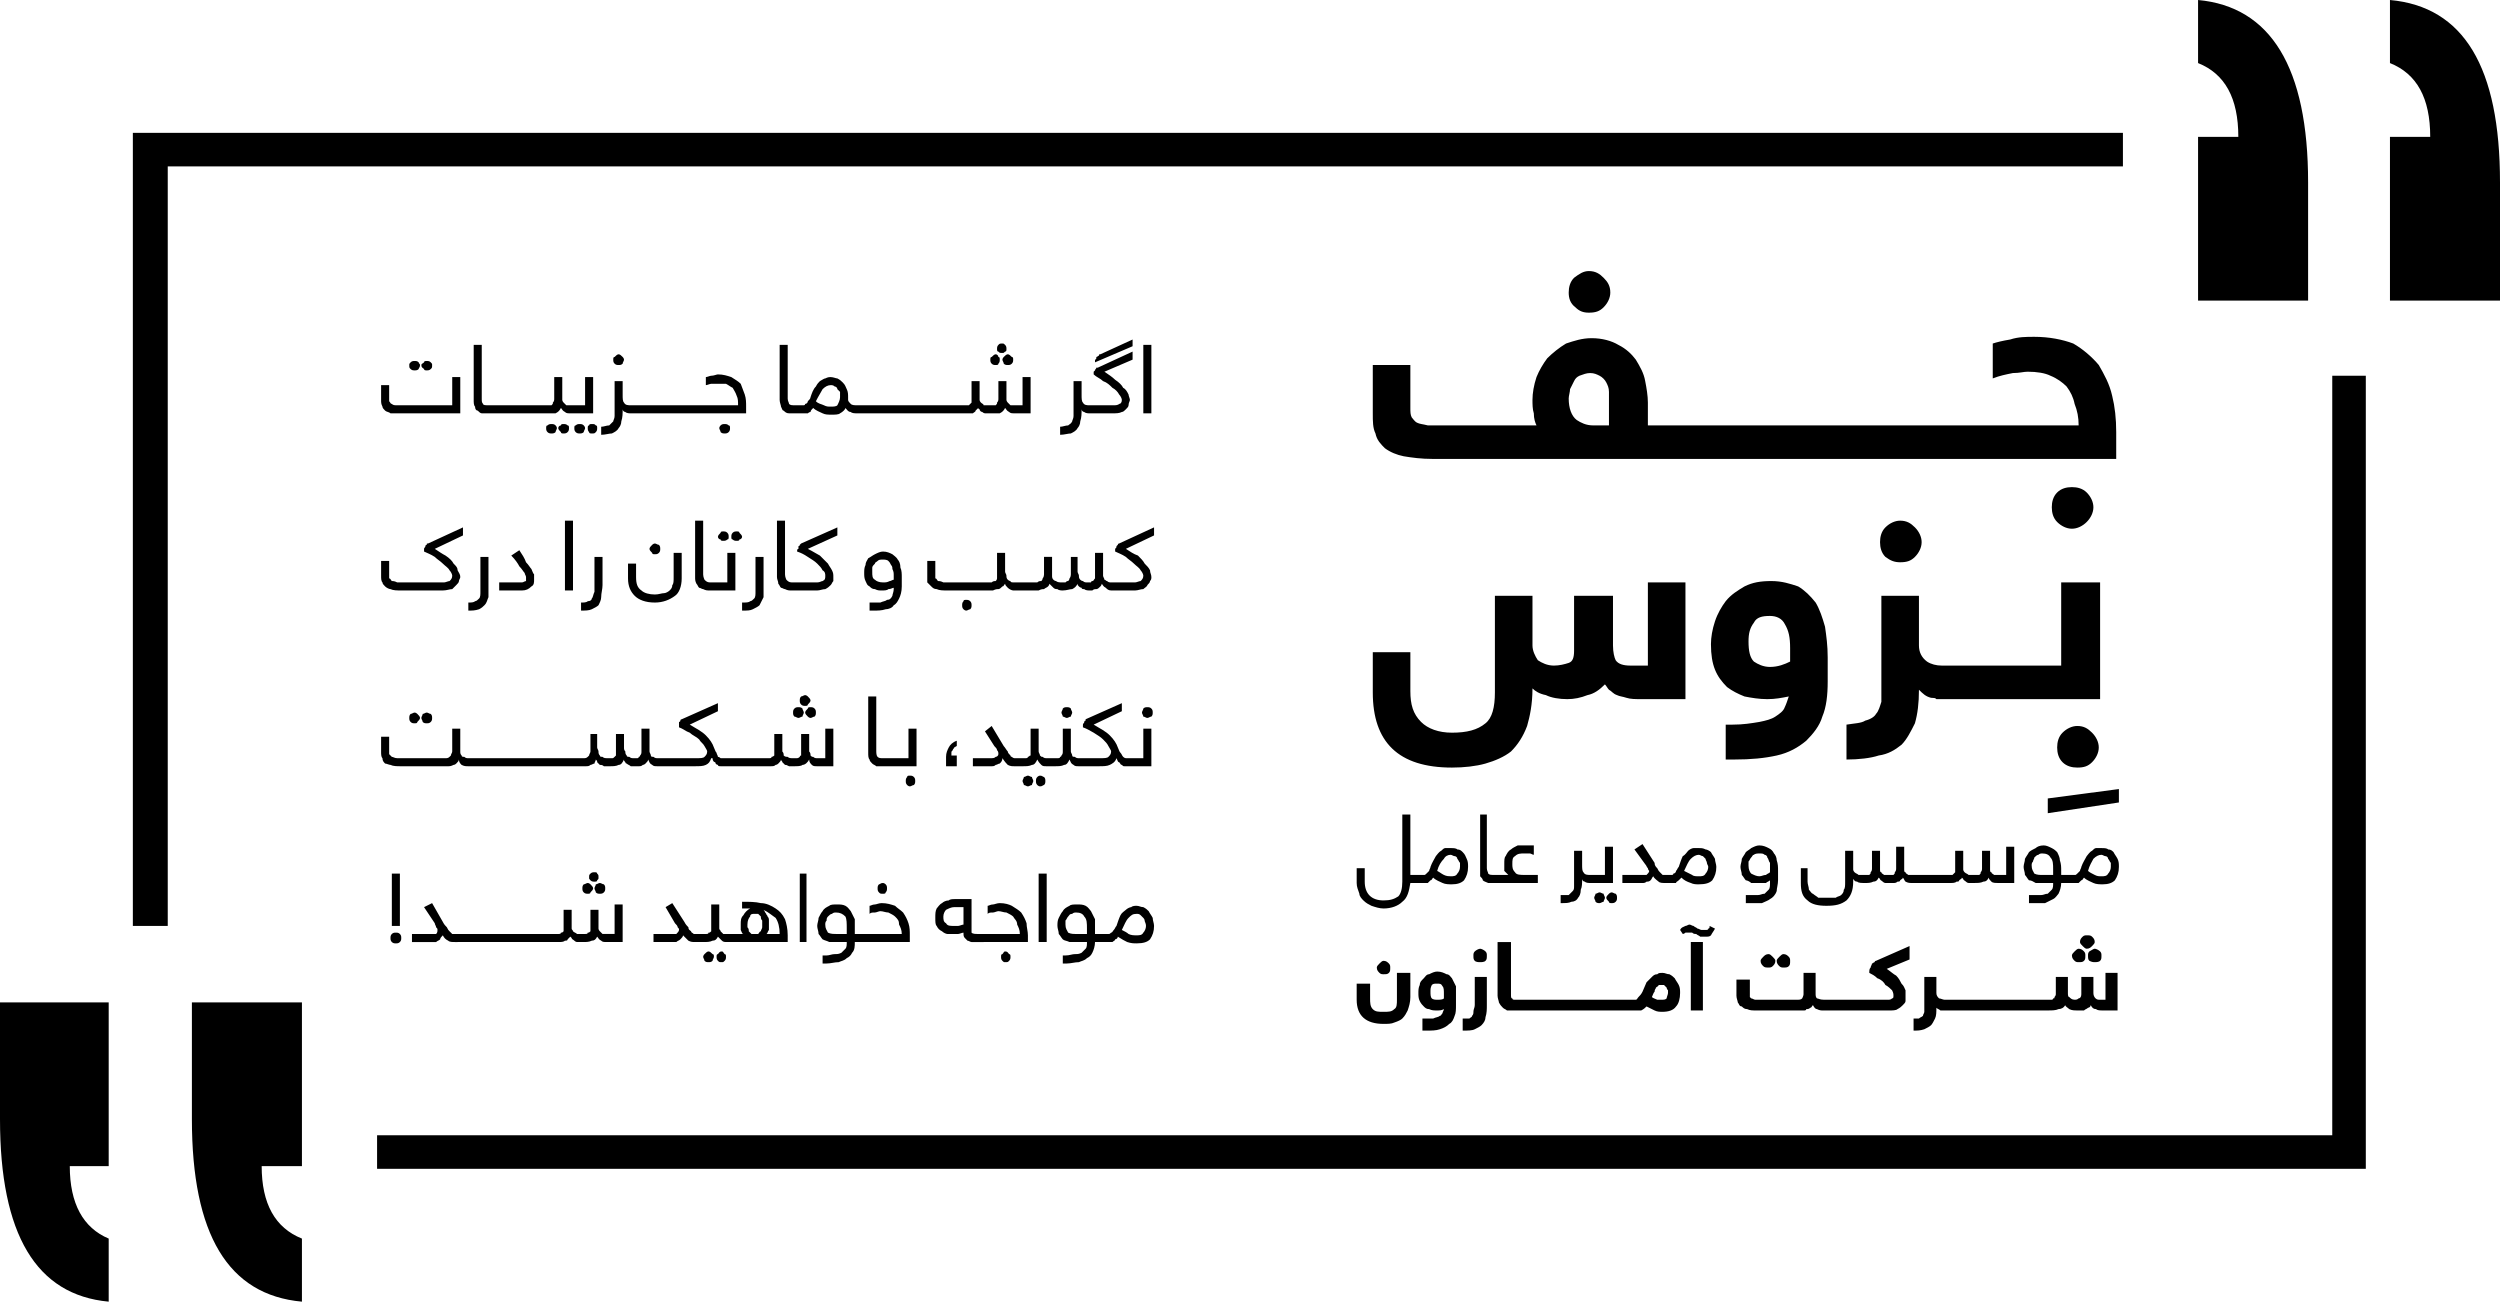 <?xml version="1.0" encoding="UTF-8"?>
<!DOCTYPE svg PUBLIC "-//W3C//DTD SVG 1.1//EN" "http://www.w3.org/Graphics/SVG/1.1/DTD/svg11.dtd">
<!-- Creator: CorelDRAW X7 -->
<svg xmlns="http://www.w3.org/2000/svg" xml:space="preserve" width="100%" height="100%" version="1.1" style="shape-rendering:geometricPrecision; text-rendering:geometricPrecision; image-rendering:optimizeQuality; fill-rule:evenodd; clip-rule:evenodd"
viewBox="0 0 1863 970"
 xmlns:xlink="http://www.w3.org/1999/xlink">
 <defs>
  <style type="text/css">
   <![CDATA[
    .fil0 {fill:black}
    .fil1 {fill:black;fill-rule:nonzero}
   ]]>
  </style>
 </defs>
 <g id="Layer_x0020_1">
  <g id="_1882189474512">
   <path class="fil0" d="M1738 846l-1457 0 0 25 1482 0 0 -591 -25 0 0 566zm-1613 -156l0 -566 1457 0 0 -25 -1483 0 0 591 26 0z"/>
   <path class="fil0" d="M143 747l0 87c0,86 27,131 82,136l0 -47c-20,-8 -30,-26 -30,-54l30 0 0 -122 -82 0z"/>
   <path class="fil0" d="M0 747l0 87c0,86 27,131 81,136l0 -47c-19,-8 -29,-26 -29,-54l29 0 0 -122 -81 0z"/>
   <path class="fil0" d="M1720 224l0 -88c0,-86 -28,-131 -82,-136l0 47c20,8 30,26 30,55l-30 0 0 122 82 0z"/>
   <path class="fil0" d="M1863 224l0 -88c0,-86 -27,-131 -82,-136l0 47c20,8 30,26 30,55l-30 0 0 122 82 0z"/>
   <path class="fil1" d="M343 308l-44 0c-3,0 -6,0 -8,0 -1,-1 -3,-1 -4,-2 -1,-1 -2,-2 -2,-3 -1,-2 -1,-3 -1,-5l0 -11 6 0 0 9c0,1 0,2 0,3 1,1 1,2 2,2 1,1 2,1 4,1 1,0 3,0 5,0l36 0 0 -21 6 0 0 27zm437 394l0 -51 -6 0 0 51 6 0zm-261 -6l4 0c1,0 2,0 3,0 1,0 2,0 2,-1 1,0 1,0 2,-1 0,-1 0,-2 0,-3l0 -17 6 0 0 14c0,2 0,3 0,4 0,1 1,1 1,2 1,1 1,1 2,2 1,0 2,0 3,0 2,0 3,1 3,3 0,1 0,2 0,3 -1,0 -2,0 -3,0 -2,0 -3,0 -4,-1 -1,-1 -2,-2 -3,-3 -1,2 -2,3 -4,3 -2,1 -4,1 -7,1l-5 0 -1 0 0 0 0 0c-2,0 -3,0 -5,-1 -1,-1 -2,-2 -4,-4 0,1 -1,2 -2,3 -1,1 -2,1 -3,2 -1,0 -2,0 -3,0 -1,0 -2,0 -3,0l-11 0 0 -6 13 0c2,0 3,0 4,0 1,-1 2,-2 2,-3 0,-1 0,-1 -1,-2 0,-1 -1,-2 -2,-3l-7 -12 5 -3 9 14c1,2 2,3 3,4 0,2 1,2 2,3 0,1 1,1 2,2 0,0 1,0 1,0l0 0 0 0 1 0zm5 17c0,-1 1,-2 1,-2 1,-1 2,-2 3,-2 1,0 2,1 3,2 1,0 1,1 1,2 0,1 -1,2 -1,3 -1,1 -2,1 -3,1 -1,0 -2,0 -3,-1 0,-1 -1,-2 -1,-3zm10 0c0,-1 0,-2 1,-2 1,-1 1,-2 3,-2 1,0 1,1 2,2 1,0 1,1 1,2 0,1 0,2 -1,3 -1,1 -1,1 -2,1 -2,0 -2,0 -3,-1 -1,-1 -1,-2 -1,-3zm8 -11c-2,0 -3,-1 -3,-3 0,-1 1,-2 1,-2 0,0 1,-1 2,-1l12 0c-1,0 -1,-1 -2,-3 0,-1 0,-2 0,-4 0,-3 0,-5 2,-7 1,-2 3,-4 5,-5 -1,0 -2,0 -3,0 -1,0 -2,0 -3,0l0 -5c5,0 10,0 14,1 4,0 8,2 11,4 3,2 5,4 7,8 1,3 2,7 2,12l0 5 -45 0zm21 -6c1,0 2,0 2,0 1,-1 1,-2 2,-2 0,-1 1,-2 1,-3 0,-1 0,-1 0,-2 0,-1 0,-2 0,-3 -1,-1 -1,-2 -1,-3 -1,-1 -1,-1 -2,-2 -1,0 -2,0 -3,0 -1,0 -3,0 -3,2 -1,1 -2,3 -2,6 0,1 0,2 0,2 1,1 1,2 1,3 1,1 1,1 2,2 0,0 1,0 2,0l1 0zm18 0c0,-5 -1,-9 -3,-12 -3,-2 -5,-4 -9,-6 1,1 1,2 2,3 0,1 1,1 1,2 1,1 1,2 1,3 0,1 0,2 0,2 0,2 0,4 0,5 -1,1 -1,3 -2,3l10 0zm20 -45l0 51 -5 0 0 -51 5 0zm36 51c0,3 0,6 -2,8 -1,2 -2,3 -4,4 -2,2 -4,2 -6,3 -3,0 -6,1 -9,1l-3 0 0 -6 3 0c2,0 4,-1 6,-1 2,0 3,0 5,-1 1,-1 2,-2 3,-3 1,-1 1,-3 1,-5l-8 0c-2,0 -4,0 -5,0 -2,-1 -3,-1 -5,-2 -1,-1 -2,-3 -3,-4 0,-2 -1,-4 -1,-6 0,-2 1,-4 1,-6 1,-2 2,-4 3,-5 1,-2 3,-3 5,-4 1,-1 3,-1 6,-1 2,0 4,0 6,1 2,1 3,3 4,4 1,2 2,4 3,6 0,2 0,5 0,8l0 3 6 0c2,0 2,1 2,3 0,1 0,2 0,3 -1,0 -1,0 -2,0l-6 0zm-22 -13c0,3 1,4 2,6 2,1 4,1 7,1l7 0 0 -4c0,-4 0,-7 -1,-9 -2,-2 -4,-3 -7,-3 -1,0 -2,0 -3,1 -1,0 -2,1 -3,2 -1,1 -1,2 -1,3 -1,1 -1,2 -1,3zm57 7c0,-3 -1,-5 -2,-7 0,-3 -1,-4 -3,-6 -1,-1 -3,-2 -5,-3 -2,0 -4,-1 -6,-1 -1,0 -3,1 -4,1 -2,0 -3,0 -4,1l0 -6c1,0 2,-1 4,-1 1,0 3,-1 5,-1 4,0 7,1 10,2 2,2 4,3 6,5 2,3 3,5 4,8 1,3 1,6 1,9l0 5 -35 0c-2,0 -3,-1 -3,-3 0,-1 0,-2 0,-2 1,0 2,-1 3,-1l29 0zm-18 -34c0,-1 0,-2 1,-3 1,0 1,-1 3,-1 1,0 2,1 2,1 1,1 1,2 1,3 0,1 0,2 -1,3 0,1 -1,1 -2,1 -2,0 -2,0 -3,-1 -1,-1 -1,-2 -1,-3zm49 21c0,2 0,4 2,5 1,2 3,2 6,2 1,0 2,0 3,0 1,0 3,-1 4,-1l0 -13 -7 0c-2,0 -4,1 -6,2 -1,1 -2,3 -2,5zm7 13c-1,0 -2,0 -4,0 -1,0 -3,-1 -4,-2 -2,-1 -3,-2 -4,-4 -1,-1 -1,-3 -1,-6 0,-3 0,-5 1,-7 1,-1 2,-3 4,-4 1,-1 3,-2 5,-2 1,-1 3,-1 5,-1l12 0 0 21c0,2 0,3 0,4 1,1 3,1 5,1l1 0c2,0 3,1 3,3 0,1 0,2 0,3 -1,0 -2,0 -3,0l-2 0c-1,0 -3,0 -4,0 -1,0 -2,-1 -3,-1 -1,-1 -1,-1 -2,-2 -1,-1 -1,-2 -1,-4 -1,0 -3,1 -4,1 -1,0 -2,0 -4,0zm50 0c0,-3 -1,-5 -2,-7 0,-3 -2,-4 -3,-6 -1,-1 -3,-2 -5,-3 -2,0 -4,-1 -6,-1 -1,0 -3,1 -4,1 -2,0 -3,0 -4,1l0 -6c1,0 2,-1 4,-1 1,0 3,-1 5,-1 4,0 7,1 9,2 3,2 5,3 7,5 2,3 3,5 4,8 0,3 1,6 1,9l0 5 -36 0c-1,0 -2,-1 -2,-3 0,-1 0,-2 0,-2 1,0 1,-1 2,-1l30 0zm-14 17c0,-1 0,-2 1,-2 1,-1 1,-2 2,-2 2,0 2,1 3,2 1,0 1,1 1,2 0,1 0,2 -1,3 -1,1 -1,1 -3,1 -1,0 -1,0 -2,-1 -1,-1 -1,-2 -1,-3zm70 -11c0,3 -1,6 -2,8 -1,2 -2,3 -4,4 -2,2 -4,2 -6,3 -3,0 -6,1 -9,1l-3 0 0 -6 2 0c3,0 5,-1 7,-1 2,0 3,0 5,-1 1,-1 2,-2 3,-3 1,-1 1,-3 1,-5l-8 0c-2,0 -4,0 -5,0 -2,-1 -4,-1 -5,-2 -1,-1 -2,-3 -3,-4 0,-2 -1,-4 -1,-6 0,-2 0,-4 1,-6 1,-2 2,-4 3,-5 1,-2 3,-3 5,-4 1,-1 3,-1 6,-1 2,0 4,0 6,1 2,1 3,3 4,4 1,2 2,4 3,6 0,2 0,5 0,8l0 3 5 0c2,0 3,1 3,3 0,1 0,2 0,3 -1,0 -2,0 -3,0l-5 0zm-22 -13c0,3 1,4 2,6 2,1 4,1 6,1l8 0 0 -4c0,-4 0,-7 -2,-9 -1,-2 -3,-3 -6,-3 -1,0 -2,0 -3,1 -2,0 -2,1 -3,2 -1,1 -1,2 -2,3 0,1 0,2 0,3zm27 13c-2,0 -3,-1 -3,-3 0,-1 1,-2 1,-2 1,0 1,-1 2,-1l3 0c1,0 2,0 2,0 1,0 1,0 2,-1 1,0 1,-1 2,-2 1,-1 1,-2 2,-3 1,-3 2,-6 3,-8 1,-2 3,-3 4,-4 1,-1 3,-2 4,-2 1,-1 3,-1 4,-1 2,0 3,1 5,1 2,1 3,2 4,3 1,2 2,3 3,5 0,2 1,4 1,6 0,4 -1,7 -3,10 -2,2 -5,3 -10,3 -2,0 -4,0 -7,-1 -2,-1 -4,-2 -7,-4 0,1 -1,2 -2,2 0,1 -1,1 -2,2 0,0 -1,0 -2,0 -1,0 -2,0 -2,0l-4 0zm33 -12c0,-2 -1,-3 -1,-4 0,-1 -1,-2 -1,-2 -1,-1 -2,-2 -2,-2 -1,-1 -2,-1 -3,-1 -3,0 -4,1 -6,3 -2,2 -3,5 -5,9 2,1 4,2 5,3 2,1 4,1 6,1 2,0 4,0 5,-2 1,-1 2,-3 2,-5zm-98 -256l10 0 1 0 0 0 2 0c2,0 3,0 4,0 1,-1 2,-1 3,-1 0,0 1,-1 1,-2 0,0 1,-1 1,-3l0 -13 6 0 0 11c0,1 0,2 0,3 0,1 0,2 1,3 0,0 1,1 2,1 1,1 3,1 4,1 1,0 2,0 3,0 1,-1 1,-1 2,-1 0,0 1,-1 1,-2 0,0 1,-1 1,-3l0 -13 5 0 0 11c0,1 1,2 1,3 0,1 0,2 1,3 0,0 1,1 2,1 1,1 2,1 3,1 1,0 2,0 3,0 0,-1 1,-1 1,-1 1,0 1,-1 2,-2 0,0 0,-1 0,-3l0 -16 6 0 0 14c0,1 0,2 0,3 0,1 1,2 1,3 1,0 1,1 2,1 1,1 2,1 3,1 2,0 3,1 3,3 0,1 0,2 -1,2 0,1 -1,1 -2,1 -2,0 -3,-1 -4,-2 -2,-1 -2,-2 -3,-3 0,1 -1,2 -1,2 -1,1 -2,2 -3,2 -1,0 -2,0 -3,1 0,0 -1,0 -2,0 -1,0 -3,0 -4,-1 -1,0 -2,0 -2,-1 -1,0 -2,-1 -2,-1 -1,-1 -1,-1 -1,-2 -1,2 -2,3 -4,4 -2,0 -4,1 -7,1 -1,0 -3,0 -4,-1 -1,0 -2,0 -3,-1 0,0 -1,-1 -1,-1 -1,-1 -1,-1 -2,-2 0,1 -1,2 -1,2 -1,1 -2,1 -3,2 -1,0 -2,0 -4,1 -1,0 -3,0 -5,0l-2 0 0 0 -1 0 -10 0 0 0 0 0 0 0 0 0 -1 0 0 0c-1,0 -3,-1 -4,-2 -1,-1 -2,-2 -2,-3 -1,1 -1,2 -2,2 -1,1 -2,2 -3,2 -1,0 -2,0 -4,1 -1,0 -3,0 -5,0l-30 0c-2,0 -5,0 -7,-1 -2,0 -3,-1 -4,-2 -1,-1 -2,-2 -3,-3 0,-1 0,-3 0,-5l0 -11 6 0 0 9c0,1 0,3 0,4 1,0 1,1 2,2 1,0 2,0 4,1 1,0 3,0 5,0l27 0c1,0 3,0 4,0 1,-1 2,-1 3,-1 0,0 1,-1 1,-2 0,0 0,-1 0,-3l0 -16 6 0 0 14c0,1 1,2 1,3 0,1 0,2 1,3 0,0 1,1 2,1 0,1 1,1 3,1l0 0 0 0 0 0 0 0 0 0zm72 6c-2,0 -3,-1 -3,-3 0,-1 1,-2 1,-3 1,0 1,0 2,0l18 0c1,0 3,-1 4,-1 1,-1 2,-2 2,-4 0,-1 -1,-3 -2,-4 -1,-2 -3,-3 -5,-5 -2,-2 -4,-3 -6,-5 -3,-2 -6,-3 -8,-4 0,-1 0,-2 0,-2 1,-1 1,-1 1,-2 0,0 1,-1 1,-1 0,-1 1,-1 1,-1l26 -12 0 6 -21 10c3,2 6,4 9,5 2,2 4,4 5,6 2,2 3,3 4,5 0,2 1,3 1,5 0,1 0,2 -1,3 0,1 -1,2 -2,3 0,1 -2,2 -3,3 -2,0 -4,1 -6,1l-18 0zm-479 131c-2,0 -3,0 -5,-1 -1,-1 -2,-2 -2,-4 0,1 -1,2 -2,3 0,0 -1,1 -2,1 -2,1 -3,1 -4,1 -2,0 -4,0 -6,0l-29 0c-3,0 -6,0 -8,-1 -1,0 -3,-1 -4,-1 -1,-1 -2,-2 -2,-4 -1,-1 -1,-3 -1,-5l0 -11 6 0 0 9c0,2 0,3 0,4 1,1 1,1 2,2 1,0 2,1 4,1 1,0 3,0 5,0l27 0c2,0 3,0 4,0 1,0 2,0 3,-1 0,0 1,-1 1,-1 0,-1 1,-2 1,-3l0 -17 6 0 0 14c0,1 0,2 0,3 0,1 0,2 1,3 0,1 1,1 2,1 1,1 2,1 3,1 2,0 3,1 3,3 0,1 0,2 -1,2 0,1 -1,1 -2,1zm-44 -36c0,-1 0,-2 1,-3 1,0 2,-1 3,-1 1,0 2,1 2,1 1,1 2,2 2,3 0,1 -1,2 -2,3 0,1 -1,1 -2,1 -1,0 -2,0 -3,-1 -1,-1 -1,-2 -1,-3zm9 0c0,-1 1,-2 1,-3 1,0 2,-1 3,-1 1,0 2,1 3,1 1,1 1,2 1,3 0,1 0,2 -1,3 -1,1 -2,1 -3,1 -1,0 -2,0 -3,-1 0,-1 -1,-2 -1,-3zm35 36c-2,0 -3,-1 -3,-3 0,-1 0,-2 1,-2 0,-1 1,-1 2,-1l10 0 1 0 0 0 10 0 0 0 1 0 10 0 0 0 0 0 11 0 0 0 0 0 11 0 0 0 0 0c22,0 6,0 28,0 2,0 3,0 4,0 1,0 2,0 3,-1 0,0 1,-1 1,-1 0,-1 1,-2 1,-3l0 -13 5 0 0 10c0,1 1,2 1,3 0,1 0,2 1,3 0,1 1,1 2,1 1,1 2,1 4,1 1,0 2,0 3,0 1,0 1,0 2,-1 0,0 1,-1 1,-1 0,-1 0,-2 0,-3l0 -13 6 0 0 10c0,1 0,2 1,3 0,1 0,2 1,3 0,1 1,1 2,1 1,1 2,1 3,1 1,0 2,0 3,0 0,0 1,0 1,-1 1,0 1,-1 1,-1 1,-1 1,-2 1,-3l0 -17 6 0 0 14c0,1 0,2 0,3 0,1 1,2 1,3 0,1 1,1 2,1 1,1 2,1 3,1 2,0 3,1 3,3 0,1 0,2 -1,2 0,1 -1,1 -2,1 -2,0 -3,0 -4,-1 -2,-1 -2,-2 -3,-4 0,1 -1,2 -2,3 0,0 -1,1 -2,1 -1,1 -2,1 -3,1 0,0 -1,0 -2,0 -1,0 -3,0 -4,0 -1,-1 -2,-1 -3,-2 0,0 -1,0 -1,-1 -1,-1 -1,-1 -1,-2 -1,2 -2,4 -4,4 -2,1 -4,1 -7,1 -1,0 -3,0 -4,0 -1,-1 -2,-1 -3,-1 -1,-1 -1,-1 -2,-2 0,-1 0,-1 -1,-2 0,1 -1,2 -1,3 -1,0 -2,1 -3,1 -1,1 -2,1 -4,1 -1,0 -3,0 -5,0 -22,0 -6,0 -28,0l0 0 0 0 -11 0 0 0 0 0 -11 0 0 0 0 0 -10 0 -1 0 0 0 -10 0 0 0 -1 0 -10 0zm141 0c-2,0 -3,-1 -3,-3 0,-1 0,-2 1,-2 0,-1 1,-1 2,-1l29 0c3,0 5,0 6,-1 1,-1 2,-2 2,-4 0,-1 -1,-2 -2,-4 -1,-2 -3,-3 -4,-5 -2,-2 -5,-3 -7,-5 -3,-1 -5,-3 -8,-4 0,-1 0,-1 0,-2 0,-1 0,-1 0,-2 1,0 1,-1 1,-1 0,-1 1,-1 1,-1l27 -12 0 6 -21 10c5,3 9,5 12,8 3,3 5,6 6,9 1,2 1,3 2,4 0,1 1,2 1,3 1,0 2,1 2,1 1,0 2,0 3,0 2,0 3,1 3,3 0,1 -1,2 -1,2 0,1 -1,1 -2,1 -1,0 -2,0 -3,0 -1,0 -2,0 -2,-1 -1,0 -2,-1 -2,-2 -1,0 -2,-1 -2,-3l-1 0c-1,3 -2,4 -4,5 -2,1 -5,1 -8,1l-28 0zm52 -6c2,0 30,0 31,0 1,0 2,0 2,-1 1,0 2,-1 2,-1 0,-1 0,-2 0,-3l0 -13 6 0 0 10c0,1 0,2 0,3 1,1 1,2 1,3 1,1 2,1 3,1 1,1 2,1 4,1 1,0 2,0 3,0 0,0 1,0 2,-1 0,0 0,-1 1,-1 0,-1 0,-2 0,-3l0 -13 6 0 0 10c0,1 0,2 0,3 1,1 1,2 1,3 1,1 1,1 2,1 1,1 2,1 3,1l6 0 0 -22 6 0 0 28 -12 0c-2,0 -3,0 -4,-1 -1,-1 -2,-2 -2,-4 -1,2 -3,4 -5,4 -1,1 -4,1 -6,1 -2,0 -3,0 -4,0 -2,-1 -2,-1 -3,-1 -1,-1 -1,-1 -2,-2 0,-1 -1,-1 -1,-2 0,1 -1,2 -2,3 0,0 -1,1 -2,1 -1,1 -2,1 -4,1 -1,0 -30,0 -32,0l-2 0c-2,0 -3,-1 -3,-3 0,-1 0,-2 1,-2 0,-1 1,-1 2,-1l2 0zm49 -34c0,-1 0,-2 1,-3 1,-1 2,-1 3,-1 1,0 2,0 3,1 0,1 1,2 1,3 0,1 -1,2 -1,3 -1,0 -2,1 -3,1 -1,0 -2,-1 -3,-1 -1,-1 -1,-2 -1,-3zm9 0c0,-1 1,-2 2,-3 0,-1 1,-1 2,-1 1,0 2,0 3,1 1,1 1,2 1,3 0,1 0,2 -1,3 -1,0 -2,1 -3,1 -1,0 -2,-1 -2,-1 -1,-1 -2,-2 -2,-3zm-4 -9c0,-1 0,-2 1,-3 1,0 2,-1 3,-1 1,0 2,1 2,1 1,1 2,2 2,3 0,1 -1,2 -2,3 0,1 -1,1 -2,1 -1,0 -2,0 -3,-1 -1,-1 -1,-2 -1,-3zm66 46c0,1 0,2 0,2 -1,1 -2,1 -3,1l-2 0c-1,0 -3,0 -4,0 -1,-1 -2,-1 -3,-2 -1,-1 -2,-2 -2,-3 -1,-1 -1,-3 -1,-5l0 -42 6 0 0 40c0,2 0,4 1,5 1,1 2,1 4,1l1 0c2,0 3,1 3,3zm-3 3c-2,0 -3,-1 -3,-3 0,-1 1,-2 1,-2 1,-1 1,-1 2,-1l18 0 0 -22 6 0 0 28 -24 0zm16 11c0,-1 0,-2 1,-3 0,-1 1,-1 2,-1 1,0 2,0 3,1 1,1 1,2 1,3 0,1 0,2 -1,3 -1,0 -2,1 -3,1 -1,0 -2,-1 -2,-1 -1,-1 -1,-2 -1,-3zm38 -11l-8 0 0 -7c0,-3 1,-5 2,-7 1,-2 3,-4 6,-5l0 4c-1,0 -1,1 -2,1 0,1 -1,1 -1,2 -1,1 -1,1 -1,2 0,1 0,1 0,2l4 0 0 8zm43 0c-2,0 -3,0 -5,-1 -1,-1 -2,-2 -4,-5 0,2 -1,3 -2,4 -1,0 -2,1 -3,1 -1,1 -2,1 -3,1 -1,0 -2,0 -3,0l-11 0 0 -6 13 0c2,0 3,0 4,-1 1,0 2,-1 2,-2 0,-1 0,-2 -1,-3 0,-1 -1,-2 -2,-3l-7 -11 5 -4 9 15c1,1 2,3 3,4 0,1 1,2 2,3 0,1 1,1 1,1 1,1 2,1 2,1 2,0 3,1 3,3 0,1 0,2 0,2 -1,1 -2,1 -3,1zm0 0c-2,0 -3,-1 -3,-3 0,-1 1,-2 1,-2 1,-1 1,-1 2,-1l5 0c1,0 2,0 3,0 1,0 2,0 2,-1 1,0 1,-1 2,-1 0,-1 0,-2 0,-3l0 -17 6 0 0 14c0,1 0,2 0,3 0,1 1,2 1,3 1,1 1,1 2,1 1,1 2,1 3,1 2,0 3,1 3,3 0,1 0,2 -1,2 0,1 -1,1 -2,1 -2,0 -3,0 -4,-1 -1,-1 -2,-2 -3,-4 -1,2 -2,4 -4,4 -2,1 -4,1 -7,1l-6 0zm6 11c0,-1 1,-2 1,-3 1,0 2,-1 3,-1 1,0 2,1 3,1 0,1 1,2 1,3 0,1 -1,2 -1,3 -1,0 -2,1 -3,1 -1,0 -2,-1 -3,-1 0,-1 -1,-2 -1,-3zm10 0c0,-1 0,-2 1,-3 0,0 1,-1 2,-1 2,0 2,1 3,1 1,1 1,2 1,3 0,1 0,2 -1,3 -1,0 -1,1 -3,1 -1,0 -2,-1 -2,-1 -1,-1 -1,-2 -1,-3zm8 -11c-2,0 -3,-1 -3,-3 0,-1 1,-2 1,-2 0,-1 1,-1 2,-1l5 0c1,0 2,0 3,0 1,0 2,0 2,-1 1,0 1,-1 1,-1 1,-1 1,-2 1,-3l0 -17 6 0 0 14c0,1 0,2 0,3 0,1 1,2 1,3 0,1 1,1 2,1 1,1 2,1 3,1 2,0 3,1 3,3 0,1 0,2 -1,2 0,1 -1,1 -2,1 -2,0 -3,0 -4,-1 -2,-1 -2,-2 -3,-4 -1,2 -2,4 -4,4 -2,1 -4,1 -7,1l-6 0zm11 -40c0,-1 1,-2 1,-3 1,-1 2,-1 3,-1 1,0 2,0 3,1 0,1 1,2 1,3 0,1 -1,2 -1,3 -1,0 -2,1 -3,1 -1,0 -2,-1 -3,-1 0,-1 -1,-2 -1,-3zm13 40c-2,0 -3,-1 -3,-3 0,-1 0,-2 1,-2 0,-1 1,-1 2,-1l16 0c3,0 5,0 6,-1 1,-1 2,-2 2,-4 0,-1 -1,-2 -2,-4 -1,-2 -2,-3 -4,-5 -2,-2 -4,-3 -7,-5 -2,-1 -5,-3 -8,-4 0,-1 0,-1 0,-2 0,-1 1,-1 1,-2 0,0 0,-1 1,-1 0,-1 0,-1 0,-1l27 -12 0 6 -21 10c5,3 9,5 12,8 3,3 5,6 6,9 1,2 1,3 2,4 1,1 1,2 2,3 0,0 1,1 2,1 0,0 1,0 2,0 2,0 3,1 3,3 0,1 0,2 -1,2 0,1 -1,1 -2,1 -1,0 -2,0 -3,0 -1,0 -1,0 -2,-1 -1,0 -1,-1 -2,-2 -1,0 -1,-1 -2,-3l0 0c-1,3 -3,4 -5,5 -2,1 -5,1 -8,1l-15 0zm47 -40c0,-1 1,-2 1,-3 1,-1 2,-1 3,-1 1,0 2,0 3,1 1,1 1,2 1,3 0,1 0,2 -1,3 -1,0 -2,1 -3,1 -1,0 -2,-1 -3,-1 0,-1 -1,-2 -1,-3zm-10 40c-2,0 -3,-1 -3,-3 0,-1 0,-2 1,-2 0,-1 1,-1 2,-1l11 0 0 -22 6 0 0 28 -17 0zm-543 119l-6 0 0 -39 6 0 0 39zm-7 9c0,-1 0,-2 1,-3 1,-1 2,-1 3,-1 1,0 2,0 3,1 1,1 1,2 1,3 0,1 0,2 -1,3 -1,1 -2,1 -3,1 -1,0 -2,0 -3,-1 -1,-1 -1,-2 -1,-3zm48 3c-2,0 -4,0 -5,-1 -2,-1 -3,-2 -4,-4 -1,1 -2,2 -2,3 -1,1 -2,1 -3,2 -1,0 -2,0 -4,0 -1,0 -2,0 -3,0l-11 0 0 -6 13 0c2,0 3,0 5,0 1,-1 1,-2 1,-3 0,-1 0,-1 -1,-2 0,-1 -1,-2 -1,-3l-8 -12 6 -3 8 14c1,2 2,3 3,4 1,2 1,2 2,3 1,1 1,1 2,2 0,0 1,0 2,0 2,0 3,1 3,3 0,1 -1,2 -1,3 -1,0 -1,0 -2,0zm0 0c-2,0 -3,-1 -3,-3 0,-1 0,-2 0,-2 1,0 2,-1 3,-1l10 0 0 0 1 0 10 0 0 0 0 0 11 0 0 0 0 0 11 0c14,0 12,0 27,0l0 0 0 0 2 0c2,0 3,0 5,0 1,0 2,0 2,-1 1,0 1,0 2,-1 0,-1 0,-2 0,-3l0 -13 6 0 0 10c0,2 0,3 0,4 0,1 1,1 1,2 1,1 2,1 3,2 1,0 2,0 4,0 1,0 2,0 2,0 1,0 2,0 2,-1 1,0 1,0 2,-1 0,-1 0,-2 0,-3l0 -13 6 0 0 10c0,2 0,3 0,4 0,1 1,2 1,2 1,1 1,1 2,2 1,0 2,0 3,0l6 0 0 -22 6 0 0 28 -12 0c-2,0 -3,0 -4,-1 -2,-1 -2,-2 -3,-3 -1,2 -2,3 -4,3 -2,1 -4,1 -6,1 -2,0 -4,0 -5,0 -1,0 -2,-1 -2,-1 -1,-1 -2,-1 -2,-2 0,0 -1,-1 -1,-1 -1,1 -1,1 -2,2 0,1 -1,1 -2,1 -1,1 -3,1 -4,1 -2,0 -4,0 -6,0l-2 0 0 0 0 0c-15,0 -13,0 -27,0l-11 0 0 0 0 0 -11 0 0 0 0 0 -10 0 -1 0 0 0 -10 0zm95 -40c0,-1 0,-2 1,-3 1,0 2,-1 3,-1 1,0 2,1 2,1 1,1 2,2 2,3 0,1 -1,2 -2,3 0,1 -1,1 -2,1 -1,0 -2,0 -3,-1 -1,-1 -1,-2 -1,-3zm9 0c0,-1 1,-2 1,-3 1,0 2,-1 3,-1 1,0 2,1 3,1 1,1 1,2 1,3 0,1 0,2 -1,3 -1,1 -2,1 -3,1 -1,0 -2,0 -3,-1 0,-1 -1,-2 -1,-3zm-4 -8c0,-2 0,-2 1,-3 1,-1 2,-1 3,-1 1,0 2,0 2,1 1,1 1,1 1,3 0,1 0,1 -1,2 0,1 -1,1 -2,1 -1,0 -2,0 -3,-1 -1,-1 -1,-1 -1,-2zm-134 -382c0,-1 0,-1 1,-2 1,-1 2,-1 3,-1 1,0 2,0 3,1 0,1 1,1 1,2 0,2 -1,2 -1,3 -1,1 -2,1 -3,1 -1,0 -2,0 -3,-1 -1,-1 -1,-1 -1,-3zm9 0c0,-1 1,-1 2,-2 0,-1 1,-1 2,-1 1,0 2,0 3,1 1,1 1,1 1,2 0,2 0,2 -1,3 -1,1 -2,1 -3,1 -1,0 -2,0 -2,-1 -1,-1 -2,-1 -2,-3zm54 33c0,2 0,2 -1,3 0,0 -1,0 -2,0l-2 0c-1,0 -3,0 -4,0 -1,0 -2,-1 -3,-2 -1,0 -2,-1 -2,-3 -1,-1 -1,-3 -1,-5l0 -41 6 0 0 40c0,2 0,3 1,4 0,1 2,1 4,1l1 0c2,0 3,1 3,3zm-3 3c-2,0 -3,-1 -3,-2 0,-2 0,-2 1,-3 0,0 1,-1 2,-1l41 0c1,0 2,0 3,0 1,0 2,0 2,0 1,-1 1,-1 1,-2 1,-1 1,-2 1,-3l0 -16 6 0 0 13c0,2 0,3 0,4 0,1 1,2 1,2 1,1 1,1 2,2 1,0 2,0 3,0 2,0 3,1 3,3 0,2 0,2 -1,3 0,0 -1,0 -2,0 -2,0 -3,0 -4,-1 -2,-1 -2,-2 -3,-3 -1,2 -2,3 -4,4 -2,0 -4,0 -7,0l-42 0zm42 11c0,-1 0,-2 1,-2 1,-1 2,-1 3,-1 1,0 2,0 3,1 0,0 1,1 1,2 0,1 -1,2 -1,3 -1,1 -2,1 -3,1 -1,0 -2,0 -3,-1 -1,-1 -1,-2 -1,-3zm9 0c0,-1 1,-2 2,-2 0,-1 1,-1 2,-1 1,0 2,0 3,1 1,0 1,1 1,2 0,1 0,2 -1,3 -1,1 -2,1 -3,1 -1,0 -2,0 -2,-1 -1,-1 -2,-2 -2,-3zm9 -11c-2,0 -3,-1 -3,-2 0,-2 0,-2 1,-3 0,0 1,-1 2,-1l11 0 0 -21 6 0 0 27 -17 0zm3 11c0,-1 0,-2 1,-2 1,-1 2,-1 3,-1 1,0 2,0 3,1 0,0 1,1 1,2 0,1 -1,2 -1,3 -1,1 -2,1 -3,1 -1,0 -2,0 -3,-1 -1,-1 -1,-2 -1,-3zm10 0c0,-1 0,-2 1,-2 0,-1 1,-1 2,-1 2,0 2,0 3,1 1,0 1,1 1,2 0,1 0,2 -1,3 -1,1 -1,1 -3,1 -1,0 -2,0 -2,-1 -1,-1 -1,-2 -1,-3zm32 -11c-1,0 -3,0 -4,-1 -1,0 -2,-1 -2,-2 0,3 0,6 -1,9 0,2 -1,4 -2,5 -1,2 -3,3 -5,4 -2,0 -5,1 -8,1l0 -6c2,0 4,-1 6,-1 1,-1 2,-2 3,-3 0,-1 1,-2 1,-4 0,-2 0,-4 0,-6l0 -20 6 0 0 10c0,3 0,5 1,6 1,2 3,2 5,2 2,0 3,1 3,3 0,2 0,2 -1,3 0,0 -1,0 -2,0zm-13 -40c0,-1 0,-2 1,-2 1,-1 2,-2 3,-2 1,0 2,1 3,2 0,0 1,1 1,2 0,1 -1,2 -1,3 -1,1 -2,1 -3,1 -1,0 -2,0 -3,-1 -1,-1 -1,-2 -1,-3zm93 34c0,-3 0,-5 -1,-7 -1,-3 -2,-4 -3,-6 -2,-1 -3,-2 -5,-3 -2,0 -4,0 -6,0 -2,0 -3,0 -5,0 -1,0 -3,1 -4,1l0 -6c1,0 3,-1 4,-1 2,0 4,-1 5,-1 4,0 7,1 10,2 3,2 5,3 7,5 1,3 2,5 3,8 1,3 1,6 1,9l0 5 -86 0c-2,0 -3,-1 -3,-2 0,-2 0,-3 1,-3 0,0 1,-1 2,-1l80 0zm-14 17c0,-1 1,-2 1,-2 1,-1 2,-1 3,-1 1,0 2,0 3,1 1,0 1,1 1,2 0,1 0,2 -1,3 -1,1 -2,1 -3,1 -1,0 -2,0 -3,-1 0,-1 -1,-2 -1,-3zm61 -14c0,2 -1,2 -1,3 0,0 -1,0 -2,0l-2 0c-2,0 -3,0 -4,0 -2,0 -3,-1 -4,-2 -1,0 -1,-1 -2,-3 0,-1 -1,-3 -1,-5l0 -41 6 0 0 40c0,2 1,3 1,4 1,1 2,1 5,1l1 0c2,0 3,1 3,3zm42 3c-2,0 -4,0 -5,-1 -2,0 -3,-2 -4,-3l0 0c0,1 -2,3 -4,4 -1,1 -4,1 -6,1 -3,0 -5,0 -7,-1 -2,-1 -5,-2 -7,-4 -1,1 -2,2 -2,3 -1,0 -2,1 -2,1 -1,0 -2,0 -3,0 0,0 -1,0 -2,0l-3 0c-2,0 -3,-1 -3,-2 0,-2 0,-2 1,-3 0,0 1,-1 2,-1l3 0c0,0 1,0 2,0 0,0 1,0 1,-1 1,0 2,-1 2,-2 1,-1 2,-2 2,-3 1,-3 2,-6 4,-8 1,-2 2,-3 3,-4 2,-1 3,-2 4,-2 2,-1 3,-1 4,-1 2,0 4,1 5,1 2,1 3,2 4,3 2,2 2,3 3,5 1,2 1,4 1,6 0,0 0,0 0,1 0,0 0,0 0,1 0,1 1,2 2,3 1,1 3,1 5,1 1,0 2,1 2,3 0,2 0,2 0,3 -1,0 -1,0 -2,0zm-13 -12c0,-1 0,-2 0,-4 -1,-1 -1,-1 -2,-2 0,-1 -1,-2 -2,-2 -1,-1 -2,-1 -3,-1 -2,0 -4,1 -6,3 -1,2 -3,5 -5,9 2,2 4,2 6,3 2,1 3,1 5,1 2,0 4,0 5,-1 1,-2 2,-4 2,-6zm13 12c-2,0 -3,-1 -3,-2 0,-2 0,-3 0,-3 1,0 1,-1 3,-1l10 0 0 0 0 0c33,0 -22,0 10,0l0 0 0 0 11 0 0 0 0 0 10 0 1 0 0 0 10 0 0 0 1 0 10 0 0 0 0 0 11 0 0 0 0 0 2 0c2,0 3,0 4,0 2,0 2,0 3,0 1,-1 1,-1 2,-2 0,-1 0,-2 0,-3l0 -13 6 0 0 10c0,2 0,3 0,4 0,1 1,2 1,2 1,1 2,1 2,2 1,0 3,0 4,0 2,0 2,0 3,0 1,0 2,0 2,0 1,-1 1,-1 1,-2 1,-1 1,-2 1,-3l0 -13 6 0 0 10c0,2 0,3 0,4 0,1 1,2 1,2 1,1 1,1 2,2 1,0 2,0 3,0l6 0 0 -21 6 0 0 27 -12 0c-2,0 -3,0 -4,-1 -2,-1 -2,-2 -3,-3 -1,2 -2,3 -4,4 -2,0 -4,0 -7,0 -1,0 -3,0 -4,0 -1,0 -2,-1 -2,-1 -1,0 -2,-1 -2,-2 -1,0 -1,-1 -1,-1 -1,1 -1,1 -2,2 0,1 -1,1 -2,2 -1,0 -3,0 -4,0 -2,0 -4,0 -6,0l-2 0 0 0 0 0 -11 0 0 0 0 0 -10 0 -1 0 0 0 -10 0 0 0 -1 0 -10 0 0 0 0 0 -11 0 0 0 0 0c-32,0 23,0 -10,0l0 0 0 0 -10 0zm99 -40c0,-1 0,-2 1,-2 1,-1 2,-2 3,-2 1,0 2,1 2,2 1,0 1,1 1,2 0,1 0,2 -1,3 0,1 -1,1 -2,1 -1,0 -2,0 -3,-1 -1,-1 -1,-2 -1,-3zm9 0c0,-1 1,-2 1,-2 1,-1 2,-2 3,-2 1,0 2,1 3,2 1,0 1,1 1,2 0,1 0,2 -1,3 -1,1 -2,1 -3,1 -1,0 -2,0 -3,-1 0,-1 -1,-2 -1,-3zm-4 -8c0,-1 0,-2 1,-3 1,-1 1,-1 3,-1 1,0 1,0 2,1 1,1 1,2 1,3 0,1 0,2 -1,2 -1,1 -1,1 -2,1 -2,0 -2,0 -3,-1 -1,0 -1,-1 -1,-2zm69 48c-1,0 -3,0 -4,-1 -1,0 -2,-1 -2,-2 0,3 0,6 -1,9 0,2 -1,4 -2,5 -1,2 -3,3 -5,4 -2,0 -5,1 -8,1l0 -6c2,0 4,-1 6,-1 1,-1 2,-1 3,-3 0,-1 1,-2 1,-4 0,-2 0,-4 0,-6l0 -20 6 0 0 10c0,3 0,5 1,6 1,2 3,2 5,2 2,0 3,1 3,3 0,2 0,2 -1,3 0,0 -1,0 -2,0zm0 0c-2,0 -3,-1 -3,-2 0,-2 0,-2 1,-3 0,0 1,-1 2,-1l18 0c1,0 3,0 4,-1 1,0 2,-1 2,-3 0,-1 -1,-3 -2,-4 -1,-2 -3,-4 -5,-5 -2,-2 -4,-4 -7,-5 -2,-2 -5,-3 -7,-5 0,0 0,-1 0,-2 0,0 1,-1 1,-1 0,-1 1,-1 1,-2 0,0 0,0 1,0l26 -12 0 6 -21 9c3,2 6,4 8,6 3,2 5,4 6,6 2,1 3,3 4,5 0,1 1,3 1,4 0,1 -1,2 -1,4 0,1 -1,2 -2,3 -1,1 -2,2 -3,2 -2,1 -4,1 -7,1l-17 0zm4 -38c0,0 0,-1 0,-2 1,0 1,-1 1,-2 1,0 1,-1 2,-1 0,-1 0,-1 1,-1l24 -11 0 5 -28 12zm42 -13l0 51 -6 0 0 -51 6 0zm-559 183c-3,0 -6,0 -8,-1 -1,0 -3,-1 -4,-2 -1,-1 -2,-2 -2,-3 -1,-1 -1,-3 -1,-5l0 -11 6 0 0 9c0,1 0,3 0,4 1,0 1,1 2,2 1,0 2,0 4,1 1,0 3,0 5,0l30 0c1,0 3,-1 4,-1 1,-1 2,-2 2,-4 0,-1 -1,-3 -2,-4 -1,-2 -3,-3 -5,-5 -2,-2 -4,-3 -6,-5 -3,-2 -6,-3 -8,-4 0,-1 0,-2 0,-2 0,-1 1,-1 1,-2 0,0 0,-1 1,-1 0,-1 0,-1 1,-1l26 -12 0 6 -21 10c3,2 6,4 8,5 3,2 5,4 6,6 2,2 3,3 3,5 1,2 2,3 2,5 0,1 -1,2 -1,3 0,1 -1,2 -2,3 -1,1 -2,2 -3,3 -2,0 -4,1 -7,1l-31 0zm59 -25l6 0 0 21c0,3 0,6 0,9 -1,2 -1,4 -3,6 -1,1 -2,2 -4,3 -3,1 -5,1 -8,1l0 -6c2,0 4,0 5,-1 1,0 2,-1 3,-2 1,-1 1,-3 1,-5 0,-1 0,-4 0,-6l0 -20zm40 17c0,2 0,4 -2,5 -2,2 -4,3 -7,3l-17 0 0 -6 17 0c1,0 2,-1 3,-1 0,-1 0,-1 0,-2 0,0 0,-1 0,-1 0,-1 -1,-2 -1,-3 -1,-1 -2,-3 -4,-5 -1,-2 -3,-5 -6,-8l6 -4c2,3 4,6 5,9 2,2 3,4 4,5 1,2 1,3 2,4 0,2 0,3 0,4zm29 -44l0 52 -6 0 0 -52 6 0zm16 27l6 0 0 21c0,3 -1,6 -1,9 0,2 -1,4 -2,6 -1,1 -3,2 -5,3 -2,1 -5,1 -8,1l0 -6c2,0 4,0 5,-1 2,0 3,-1 3,-2 1,-1 1,-3 2,-5 0,-1 0,-4 0,-6l0 -20zm25 5l6 0 0 10c0,5 1,8 4,10 2,2 6,3 10,3 3,0 5,-1 7,-1 1,0 3,-1 4,-2 1,-1 2,-2 2,-4 1,-1 1,-3 1,-6l0 -18 6 0 0 19c0,6 -2,11 -5,13 -4,3 -9,5 -15,5 -7,0 -12,-2 -15,-5 -3,-3 -5,-7 -5,-13l0 -11zm16 -11c0,-1 1,-2 2,-3 0,0 1,-1 2,-1 1,0 2,1 3,1 1,1 1,2 1,3 0,1 0,2 -1,3 -1,1 -2,1 -3,1 -1,0 -2,0 -2,-1 -1,-1 -2,-2 -2,-3zm49 28c0,1 0,2 0,2 -1,1 -1,1 -2,1l-2 0c-2,0 -3,0 -5,-1 -1,0 -2,-1 -3,-1 -1,-1 -1,-2 -2,-3 -1,-2 -1,-3 -1,-5l0 -42 6 0 0 40c0,2 1,4 1,4 1,1 2,2 4,2l2 0c1,0 2,1 2,3zm-2 3c-2,0 -3,-1 -3,-3 0,-1 0,-2 0,-3 1,0 2,0 3,0l11 0 0 -22 6 0 0 28 -17 0zm4 -40c0,-1 1,-2 2,-3 0,-1 1,-1 2,-1 1,0 2,0 3,1 1,1 1,2 1,3 0,1 0,2 -1,2 -1,1 -2,1 -3,1 -1,0 -2,0 -2,-1 -1,0 -2,-1 -2,-2zm10 0c0,-1 0,-2 1,-3 1,-1 2,-1 3,-1 1,0 2,0 2,1 1,1 2,2 2,3 0,1 -1,2 -2,2 0,1 -1,1 -2,1 -1,0 -2,0 -3,-1 -1,0 -1,-1 -1,-2zm18 15l6 0 0 21c0,3 0,6 0,9 -1,2 -2,4 -3,6 -1,1 -3,2 -5,3 -2,1 -4,1 -8,1l0 -6c3,0 5,0 6,-1 1,0 2,-1 3,-2 1,-1 1,-3 1,-5 0,-1 0,-4 0,-6l0 -20zm32 22c0,1 -1,2 -1,2 -1,1 -1,1 -2,1l-2 0c-2,0 -3,0 -5,-1 -1,0 -2,-1 -3,-1 -1,-1 -1,-2 -2,-3 0,-2 -1,-3 -1,-5l0 -42 6 0 0 40c0,2 1,4 1,4 1,1 2,2 4,2l2 0c2,0 3,1 3,3zm-3 3c-2,0 -3,-1 -3,-3 0,-1 0,-2 0,-3 1,0 2,0 3,0l17 0c2,0 3,-1 4,-1 2,-1 2,-2 2,-4 0,-1 0,-3 -2,-4 -1,-2 -2,-3 -4,-5 -2,-2 -4,-3 -7,-5 -3,-2 -5,-3 -8,-4 0,-1 0,-2 1,-2 0,-1 0,-1 0,-2 1,0 1,-1 1,-1 1,-1 1,-1 1,-1l27 -12 0 6 -22 10c4,2 7,4 9,5 2,2 4,4 6,6 1,2 2,3 3,5 1,2 1,3 1,5 0,1 0,2 0,3 -1,1 -1,2 -2,3 -1,1 -2,2 -4,3 -2,0 -4,1 -6,1l-17 0zm65 0c-2,0 -3,0 -5,-1 -2,0 -3,-1 -4,-2 -2,-1 -2,-2 -3,-4 -1,-2 -1,-4 -1,-6 0,-2 0,-4 1,-6 0,-2 1,-3 2,-5 2,-1 3,-2 5,-3 2,-1 4,-2 6,-2 3,0 5,1 7,2 1,1 3,2 4,4 1,1 2,3 2,6 1,2 1,5 1,7l0 7c0,4 -1,7 -2,9 -1,2 -2,4 -4,5 -1,2 -4,3 -6,3 -3,1 -6,1 -9,1l-3 0 0 -6 2 0c2,0 5,0 6,0 2,-1 4,-1 5,-2 2,0 3,-1 4,-3 0,-1 1,-3 1,-5l0 -1c-1,0 -2,1 -4,1 -1,1 -3,1 -5,1zm-7 -14c0,3 0,5 2,6 1,1 3,2 6,2 2,0 3,0 5,-1 1,0 2,-1 3,-1l0 -3c0,-2 0,-3 -1,-5 0,-1 0,-2 -1,-3 -1,-2 -1,-2 -2,-3 -1,-1 -3,-1 -4,-1 -2,0 -3,0 -4,1 -1,1 -2,1 -2,2 -1,1 -2,2 -2,3 0,1 0,2 0,3zm67 25c0,-1 0,-2 1,-3 0,-1 1,-1 2,-1 1,0 2,0 3,1 1,1 1,2 1,3 0,1 0,2 -1,3 -1,0 -2,1 -3,1 -1,0 -2,-1 -2,-1 -1,-1 -1,-2 -1,-3z"/>
   <path class="fil1" d="M1051 658c-1,6 -2,11 -6,14 -3,3 -8,5 -14,5 -3,0 -6,-1 -9,-2 -2,-1 -4,-2 -6,-4 -1,-1 -3,-3 -3,-5 -1,-3 -2,-5 -2,-8l0 -11 6 0 0 10c0,9 5,14 14,14 5,0 8,-1 11,-3 2,-2 3,-6 3,-11l0 -50 6 0 0 45 5 0c2,0 3,1 3,3 0,1 0,2 -1,3 0,0 -1,0 -2,0l-5 0zm17 -316c-9,0 -16,-1 -22,-2 -5,-1 -10,-3 -14,-6 -3,-3 -6,-6 -7,-11 -2,-4 -2,-9 -2,-15l0 -36 28 0 0 32c0,3 0,5 1,7 1,1 2,3 4,4 2,1 4,1 8,2 3,0 7,0 12,0l69 0c-1,-2 -2,-5 -2,-9 -1,-3 -1,-7 -1,-10 0,-5 1,-11 3,-17 2,-5 5,-10 8,-14 4,-4 9,-8 14,-11 6,-2 12,-4 19,-4 8,0 15,2 20,5 6,3 10,7 13,11 3,5 6,10 7,16 1,5 2,11 2,16l0 17 17 0c1,0 2,0 3,0 1,1 2,1 3,2 1,1 1,2 2,3 0,2 0,4 0,7 0,5 0,8 -2,10 -1,2 -3,3 -6,3l-177 0zm101 -45c0,7 2,13 6,16 3,2 7,4 12,4l12 0 0 -17c0,-2 0,-5 0,-8 0,-3 -1,-5 -2,-7 -1,-2 -3,-4 -5,-5 -2,-1 -4,-2 -7,-2 -3,0 -5,1 -8,2 -2,1 -3,2 -4,4 -1,2 -2,4 -3,6 0,2 -1,5 -1,7zm0 -79c0,-4 1,-8 4,-11 4,-3 7,-5 11,-5 5,0 8,2 11,5 3,3 5,6 5,11 0,4 -2,8 -5,11 -3,3 -6,4 -11,4 -4,0 -7,-1 -10,-4 -4,-3 -5,-7 -5,-11zm76 124c-1,0 -2,0 -3,0 -2,-1 -2,-1 -3,-2 -1,-1 -2,-2 -2,-3 -1,-2 -1,-4 -1,-7 0,-5 1,-8 2,-10 2,-2 4,-3 7,-3l32 0 0 0 0 0 0 0 0 0 0 0 32 0 0 0 0 0 1 0 0 0 0 0 31 0 1 0 0 0 0 0 0 0 0 0 32 0 0 0 0 0 0 0 0 0 0 0 32 0 0 0 0 0 0 0 1 0 0 0 31 0 1 0 0 0 0 0 0 0 0 0 32 0c1,0 2,0 3,0 1,1 2,1 3,2 1,1 1,2 2,3 0,2 0,4 0,7 0,5 0,8 -2,10 -1,2 -3,3 -6,3l-32 0 0 0 0 0 0 0 -1 0 0 0 -31 0 -1 0 0 0 0 0 0 0 0 0 -32 0 0 0 0 0 0 0 0 0 0 0 -32 0 0 0 0 0 0 0 0 0 -1 0 -31 0 0 0 -1 0 0 0 0 0 0 0 -32 0 0 0 0 0 0 0 0 0 0 0 -32 0zm304 -25c0,-6 -1,-11 -3,-16 -1,-5 -3,-9 -6,-13 -3,-3 -7,-6 -12,-8 -4,-2 -10,-3 -17,-3 -3,0 -6,1 -11,1 -5,1 -10,2 -15,4l0 -26c3,-1 7,-2 13,-3 6,-2 12,-2 18,-2 11,0 21,2 29,5 7,4 14,10 19,16 4,7 8,14 10,23 2,8 3,17 3,27l0 20 -106 0c-1,0 -2,0 -3,0 -1,-1 -2,-1 -3,-2 -1,-1 -1,-2 -2,-3 0,-2 -1,-4 -1,-7 0,-5 1,-8 3,-10 1,-2 3,-3 6,-3l78 0zm-20 61c0,-4 1,-8 4,-11 3,-3 7,-4 11,-4 4,0 8,1 11,4 3,3 5,7 5,11 0,4 -2,8 -5,11 -3,3 -7,5 -11,5 -4,0 -8,-2 -11,-5 -3,-3 -4,-7 -4,-11zm-361 143c-6,0 -12,-1 -16,-3 -5,-1 -8,-3 -10,-5 0,12 -2,21 -4,28 -3,8 -7,14 -12,19 -5,4 -12,7 -19,9 -7,2 -16,3 -25,3 -40,0 -59,-19 -59,-56l0 -30 28 0 0 29c0,10 2,17 8,23 5,5 13,8 23,8 11,0 19,-2 25,-7 5,-4 7,-12 7,-23l0 -72 28 0 0 37c0,4 2,8 4,11 3,2 7,4 12,4 4,0 8,-1 11,-2 3,-1 4,-4 4,-9l0 -41 29 0 0 37c0,5 1,9 2,11 2,3 6,4 11,4l13 0 0 -62 28 0 0 87 -33 0c-4,0 -8,0 -11,-1 -3,-1 -5,-1 -7,-2 -3,-1 -4,-3 -6,-4 -1,-1 -2,-3 -3,-4 -4,4 -8,7 -13,8 -5,2 -10,3 -15,3zm194 -13c0,10 -1,19 -4,26 -2,7 -7,13 -12,18 -6,5 -13,9 -22,11 -9,2 -19,3 -32,3l-6 0 0 -26 5 0c8,0 14,-1 20,-2 5,-1 9,-2 12,-4 3,-2 6,-4 7,-7 1,-2 2,-5 3,-8 -5,1 -10,2 -16,2 -6,0 -12,-1 -17,-2 -5,-2 -9,-4 -13,-7 -4,-4 -7,-8 -9,-13 -2,-5 -3,-11 -3,-19 0,-5 1,-11 3,-17 2,-6 5,-11 8,-15 4,-5 9,-8 14,-11 6,-3 12,-4 20,-4 8,0 14,2 20,4 5,3 9,7 13,12 3,5 5,11 7,18 1,7 2,14 2,23l0 18zm-59 -30c0,7 1,12 4,15 3,2 7,4 12,4 6,0 11,-2 15,-4l0 -10c0,-8 -1,-13 -4,-18 -2,-4 -6,-6 -11,-6 -6,0 -10,1 -12,5 -3,4 -4,8 -4,14zm144 43c-2,0 -5,-1 -8,-1 -4,-1 -6,-3 -9,-6 0,10 -1,18 -3,25 -3,6 -6,12 -10,16 -5,4 -10,7 -17,8 -6,2 -15,3 -24,3l0 -26c6,-1 11,-1 14,-3 4,-1 7,-3 8,-5 2,-2 3,-6 4,-9 0,-4 0,-9 0,-14l0 -65 28 0 0 37c0,5 2,9 6,12 3,2 7,3 11,3 1,0 2,0 3,0 1,0 2,1 3,2 1,0 1,2 2,3 0,2 0,4 0,7 0,5 0,8 -2,10 -1,2 -3,3 -6,3zm-46 -117c0,-4 1,-8 4,-11 3,-3 7,-5 11,-5 5,0 8,2 11,5 3,3 5,7 5,11 0,4 -2,8 -5,11 -3,3 -6,4 -11,4 -4,0 -7,-1 -11,-4 -3,-3 -4,-7 -4,-11zm46 117c-2,0 -3,0 -4,0 -1,-1 -2,-1 -2,-2 -1,-1 -2,-2 -2,-4 -1,-1 -1,-3 -1,-6 0,-5 1,-9 2,-10 2,-2 4,-3 7,-3l32 0 0 0 0 0 0 0 0 0 0 0 32 0c1,0 2,0 3,0 1,0 2,1 3,2 1,0 2,2 2,3 0,2 1,4 1,7 0,5 -1,8 -2,10 -2,2 -4,3 -7,3l-32 0 0 0 0 0 0 0 0 0 0 0 -32 0zm132 77l-53 8 0 -11 53 -7 0 10zm-43 -102l0 -62 29 0 0 87 -54 0c-1,0 -2,0 -3,0 -1,-1 -2,-1 -3,-2 -1,-1 -1,-2 -2,-4 0,-1 0,-3 0,-6 0,-5 0,-9 2,-10 1,-2 3,-3 6,-3l25 0zm-3 61c0,-4 1,-8 4,-11 3,-3 7,-5 11,-5 5,0 8,2 11,5 3,3 5,7 5,11 0,4 -2,8 -5,11 -3,3 -6,4 -11,4 -4,0 -8,-1 -11,-4 -3,-3 -4,-7 -4,-11zm-328 188l10 0c1,0 1,0 2,0 0,0 0,0 0,0 1,1 1,1 1,2 0,0 0,1 0,2 0,1 0,2 0,3 -1,1 -2,1 -3,1l-10 0 0 0 -11 0c0,0 -1,0 -1,0 0,0 0,0 -1,-1 0,0 0,0 0,-1 -1,0 -1,-1 -1,-2 0,-2 1,-3 1,-3 1,-1 1,-1 2,-1l11 0 0 0zm38 -5c0,-1 0,-2 0,-2 -1,-1 -1,-2 -1,-2 -1,-1 -1,-1 -2,-2 0,0 -1,0 -2,0 0,0 -1,0 -2,0 0,1 -1,1 -2,2 0,1 -1,1 -1,3 -1,1 -1,2 -2,4 1,1 2,1 4,2 1,0 2,0 3,0 2,0 3,0 4,-1 0,-1 1,-3 1,-4zm-24 5c1,0 1,-1 2,-2 1,-1 2,-2 3,-4 1,-2 2,-5 3,-7 1,-1 3,-3 4,-4 1,-1 2,-2 4,-2 1,-1 2,-1 4,-1 2,0 3,1 5,1 2,1 3,2 4,3 1,2 2,3 3,5 1,2 1,4 1,6 0,4 -1,8 -3,10 -2,3 -6,4 -10,4 -2,0 -4,0 -6,-1 -2,-1 -4,-2 -6,-3 -1,1 -2,2 -4,3 -1,0 -2,0 -4,0l-4 0c0,0 0,0 -1,0 0,0 0,0 -1,-1 0,0 0,0 0,-1 0,0 0,-1 0,-2 0,-2 0,-3 0,-3 1,-1 1,-1 2,-1l4 0zm50 -43l0 51 -9 0 0 -51 9 0zm-17 -9c1,-2 2,-2 4,-3 1,0 2,-1 3,-1 1,0 2,1 3,1 1,1 2,1 3,2 1,0 2,1 3,1 1,0 2,0 3,0 1,0 2,0 2,-1 1,0 1,-1 1,-2l4 2c-1,2 -2,3 -3,5 -1,1 -2,1 -4,1 -1,0 -3,0 -4,0 -1,-1 -2,-1 -3,-2 -1,0 -2,0 -3,-1 -1,0 -2,0 -3,0 -1,0 -1,0 -2,0 0,0 -1,1 -2,1l-2 -3zm107 60c-2,0 -3,0 -5,-1 -1,0 -2,-1 -3,-3 -1,1 -1,2 -2,2 -1,1 -2,1 -3,1 0,1 -1,1 -2,1 -1,0 -2,0 -3,0l-32 0c-3,0 -5,0 -7,-1 -2,0 -3,-1 -4,-2 -2,0 -2,-2 -3,-3 0,-1 -1,-3 -1,-5l0 -12 10 0 0 10c0,1 0,2 0,3 0,0 1,1 1,1 1,0 2,1 3,1 1,0 2,0 4,0l27 0c2,0 3,0 4,-1 0,0 1,-2 1,-3l0 -16 9 0 0 15c0,2 0,3 1,4 1,0 2,1 5,1 0,0 0,0 1,0 0,0 0,0 1,0 0,1 0,1 0,2 0,0 0,1 0,2 0,1 0,2 0,3 -1,1 -1,1 -2,1zm-47 -37c0,-1 1,-2 2,-3 1,-1 2,-2 4,-2 1,0 2,1 3,2 1,1 2,2 2,3 0,2 -1,3 -2,4 -1,1 -2,1 -3,1 -2,0 -3,0 -4,-1 -1,-1 -2,-2 -2,-4zm12 0c0,-1 1,-2 2,-3 1,-1 2,-2 3,-2 2,0 3,1 4,2 1,1 1,2 1,3 0,2 0,3 -1,4 -1,1 -2,1 -4,1 -1,0 -2,0 -3,-1 -1,-1 -2,-2 -2,-4zm35 37c-1,0 -1,0 -1,0 -1,0 -1,0 -1,-1 -1,0 -1,0 -1,-1 0,0 0,-1 0,-2 0,-2 0,-3 0,-3 1,-1 2,-1 3,-1l10 0c1,0 1,0 1,0 1,0 1,0 1,0 0,1 1,1 1,2 0,0 0,1 0,2 0,1 0,2 -1,3 0,1 -1,1 -2,1l-10 0zm10 0c0,0 -1,0 -1,0 0,0 -1,0 -1,-1 0,0 0,0 0,-1 -1,0 -1,-1 -1,-2 0,-2 1,-3 1,-3 1,-1 1,-1 2,-1l11 0c0,0 1,0 1,0 0,0 1,0 1,0 0,1 0,1 0,2 1,0 1,1 1,2 0,1 -1,2 -1,3 -1,1 -1,1 -2,1l-11 0zm11 0c-1,0 -1,0 -1,0 -1,0 -1,0 -1,-1 0,0 -1,0 -1,-1 0,0 0,-1 0,-2 0,-2 0,-3 1,-3 0,-1 1,-1 2,-1l10 0c1,0 1,0 1,0 1,0 1,0 1,0 1,1 1,1 1,2 0,0 0,1 0,2 0,1 0,2 0,3 -1,1 -2,1 -3,1l-10 0zm27 -8c1,0 2,0 3,-1 1,0 1,-1 1,-2 0,-1 0,-2 -1,-4 -1,-1 -3,-3 -5,-4 -1,-2 -3,-4 -6,-5 -2,-2 -4,-3 -6,-4 0,-2 0,-3 1,-4 0,-1 1,-2 1,-3 1,0 1,-1 2,-1 0,0 0,-1 1,-1l25 -11 0 10 -17 7 0 0c3,2 5,4 7,5 2,2 3,4 4,6 2,2 2,3 3,5 0,1 0,3 0,4 0,1 0,2 0,4 0,1 -1,2 -2,3 -1,1 -2,2 -4,3 -1,1 -4,1 -6,1l-18 0c0,0 0,0 -1,0 0,0 0,0 -1,-1 0,0 0,0 0,-1 0,0 0,-1 0,-2 0,-2 0,-3 0,-3 1,-1 1,-1 2,-1l17 0zm42 8c-1,0 -2,0 -3,0 -1,-1 -2,-1 -3,-2 0,3 0,6 -1,8 -1,2 -2,4 -3,5 -1,1 -3,2 -5,3 -3,1 -5,1 -8,1l0 -9c2,0 3,0 4,0 1,-1 2,-1 3,-2 0,-1 1,-2 1,-3 0,-2 0,-3 0,-5l0 -21 9 0 0 12c0,2 1,3 2,4 1,0 3,1 4,1 0,0 1,0 1,0 0,0 1,0 1,0 0,1 0,1 0,2 1,0 1,1 1,2 0,1 -1,2 -1,3 -1,1 -1,1 -2,1zm0 0c-1,0 -1,0 -1,0 -1,0 -1,0 -1,-1 0,0 -1,0 -1,-1 0,0 0,-1 0,-2 0,-2 0,-3 1,-3 0,-1 1,-1 2,-1l10 0 0 0 11 0 0 0 10 0 1 0 10 0 0 0 11 0 0 0 10 0 0 0 11 0 0 0 3 0c1,0 2,0 3,0 0,0 1,0 1,-1 1,0 1,0 1,-1 0,0 1,-1 1,-2l0 -13 9 0 0 12c0,1 0,3 1,3 1,1 2,2 4,2 1,0 2,0 3,-1 1,0 2,-1 2,-3l0 -13 9 0 0 12c0,3 2,5 4,5l5 0 0 -20 9 0 0 28 -11 0c-2,0 -4,0 -5,-1 -2,0 -3,-1 -4,-3 0,1 -1,2 -2,2 -1,1 -2,1 -3,2 0,0 -1,0 -2,0 -1,0 -2,0 -3,0 -2,0 -4,0 -6,-1 -1,-1 -3,-2 -3,-3 -1,2 -3,3 -5,3 -2,1 -5,1 -8,1l-3 0 0 0 -10 0 -1 0 -10 0 0 0 -11 0 0 0 -10 0 0 0 -11 0 0 0 -10 0 -1 0 -10 0zm95 -41c0,-1 1,-2 2,-3 1,-1 2,-2 3,-2 2,0 3,1 4,2 1,1 1,2 1,3 0,2 0,3 -1,4 -1,1 -2,1 -4,1 -1,0 -2,0 -3,-1 -1,-1 -2,-2 -2,-4zm12 0c0,-1 0,-2 1,-3 2,-1 3,-2 4,-2 1,0 3,1 4,2 1,1 1,2 1,3 0,2 0,3 -1,4 -1,1 -3,1 -4,1 -1,0 -2,0 -4,-1 -1,-1 -1,-2 -1,-4zm-6 -10c0,-2 1,-3 2,-4 1,-1 2,-1 3,-1 2,0 3,0 4,1 1,1 2,2 2,4 0,1 -1,2 -2,3 -1,1 -2,2 -4,2 -1,0 -2,-1 -3,-2 -1,-1 -2,-2 -2,-3zm-494 -44c-2,0 -3,-1 -3,-3 0,-1 1,-2 1,-2 1,0 1,-1 2,-1l3 0c1,0 1,0 2,0 1,0 1,0 2,-1 0,0 1,-1 2,-2 0,-1 1,-2 1,-3 1,-3 3,-6 4,-8 1,-1 2,-3 4,-4 1,-1 2,-2 3,-2 2,0 3,0 4,0 2,0 4,0 5,1 2,0 3,1 4,2 2,2 2,3 3,5 1,2 1,4 1,6 0,4 -1,7 -3,10 -2,2 -5,3 -9,3 -2,0 -5,0 -7,-1 -2,-1 -5,-2 -7,-4 -1,1 -1,2 -2,2 -1,1 -1,1 -2,2 -1,0 -1,0 -2,0 -1,0 -2,0 -3,0l-3 0zm32 -12c0,-1 0,-2 0,-3 -1,-1 -1,-2 -2,-3 0,-1 -1,-2 -2,-2 -1,0 -2,-1 -3,-1 -2,0 -4,1 -5,3 -2,2 -4,5 -5,9 2,1 3,2 5,3 2,1 4,1 5,1 2,0 4,0 5,-2 1,-1 2,-3 2,-5zm30 9c0,1 -1,2 -1,3 -1,0 -1,0 -2,0l-2 0c-2,0 -3,0 -4,0 -2,-1 -3,-1 -4,-2 0,-1 -1,-2 -2,-3 0,-1 0,-3 0,-5l0 -41 5 0 0 40c0,2 1,3 1,4 1,1 2,1 5,1l1 0c2,0 3,1 3,3zm-3 3c-2,0 -3,-1 -3,-3 0,-1 0,-2 1,-2 0,0 1,-1 2,-1l9 0c-1,-1 -2,-2 -3,-3 0,-2 0,-3 0,-5 0,-3 0,-5 1,-6 1,-2 2,-4 4,-5 1,-1 3,-2 5,-3 1,0 3,0 5,0 2,0 3,0 5,0 1,0 2,0 2,0l0 7c-1,0 -2,-1 -3,-1 -1,0 -2,0 -4,0 -3,0 -5,0 -7,2 -2,1 -2,3 -2,6 0,2 0,4 2,6 1,2 4,2 7,2l10 0 0 6 -31 0zm70 0c-1,0 -3,0 -4,-1 -1,0 -2,-1 -2,-2 0,3 0,6 -1,8 0,3 -1,5 -2,6 -1,2 -3,3 -5,3 -2,1 -4,1 -8,1l0 -6c3,0 5,0 6,0 1,-1 2,-2 3,-3 1,-1 1,-2 1,-4 0,-2 0,-4 0,-7l0 -19 6 0 0 10c0,3 0,5 1,6 1,2 3,2 5,2 2,0 3,1 3,3 0,1 0,2 -1,3 0,0 -1,0 -2,0zm0 0c-2,0 -3,-1 -3,-3 0,-1 1,-2 1,-2 0,0 1,-1 2,-1l11 0 0 -21 6 0 0 27 -17 0zm3 11c0,-1 1,-2 1,-3 1,0 2,-1 3,-1 1,0 2,1 3,1 0,1 1,2 1,3 0,1 -1,2 -1,3 -1,0 -2,1 -3,1 -1,0 -2,0 -3,-1 0,-1 -1,-2 -1,-3zm9 0c0,-1 1,-2 2,-3 0,0 1,-1 2,-1 1,0 2,1 3,1 1,1 1,2 1,3 0,1 0,2 -1,3 -1,1 -2,1 -3,1 -1,0 -2,0 -2,-1 -1,-1 -2,-2 -2,-3zm44 -11c-2,0 -4,0 -5,-1 -1,-1 -3,-2 -4,-4 -1,1 -1,2 -2,3 -1,1 -2,1 -3,1 -1,1 -2,1 -3,1 -1,0 -3,0 -4,0l-11 0 0 -6 13 0c2,0 4,0 5,0 1,-1 2,-2 2,-3 0,0 -1,-1 -1,-2 -1,-1 -1,-2 -2,-3l-8 -11 6 -4 9 14c0,2 1,3 2,4 1,2 1,2 2,3 1,1 1,1 2,2 1,0 1,0 2,0 2,0 3,1 3,3 0,1 -1,2 -1,3 0,0 -1,0 -2,0zm0 0c-2,0 -3,-1 -3,-3 0,-1 0,-2 1,-2 0,0 1,-1 2,-1l3 0c0,0 1,0 2,0 0,0 1,0 1,-1 1,0 2,-1 2,-2 1,-1 1,-2 2,-3 1,-3 2,-6 3,-8 2,-1 3,-3 4,-4 1,-1 3,-2 4,-2 1,0 3,0 4,0 2,0 3,0 5,1 1,0 3,1 4,2 1,2 2,3 3,5 0,2 1,4 1,6 0,4 -1,7 -3,10 -2,2 -5,3 -10,3 -2,0 -4,0 -6,-1 -3,-1 -5,-2 -7,-4 -1,1 -2,2 -2,2 -1,1 -2,1 -2,2 -1,0 -2,0 -3,0 0,0 -1,0 -2,0l-3 0zm32 -12c0,-1 -1,-2 -1,-3 0,-1 -1,-2 -1,-3 -1,-1 -2,-2 -2,-2 -1,0 -2,-1 -3,-1 -2,0 -4,1 -6,3 -2,2 -3,5 -5,9 2,1 4,2 6,3 1,1 3,1 5,1 2,0 4,0 5,-2 1,-1 2,-3 2,-5zm37 12c-1,0 -3,0 -5,0 -1,-1 -3,-2 -4,-2 -1,-1 -2,-3 -3,-4 0,-2 -1,-4 -1,-6 0,-2 1,-4 1,-6 1,-2 2,-3 3,-5 1,-1 3,-2 4,-3 2,-1 4,-2 6,-2 3,0 5,1 7,2 2,1 3,2 4,4 1,1 2,3 2,5 1,3 1,5 1,8l0 7c0,3 -1,6 -1,8 -1,3 -3,5 -5,6 -1,1 -4,2 -6,3 -3,0 -6,0 -9,0l-3 0 0 -6 2 0c3,0 5,0 7,0 2,0 3,-1 5,-1 1,-1 2,-2 3,-3 1,-1 1,-3 1,-5l0 -2c-1,1 -2,1 -3,2 -2,0 -4,0 -6,0zm-7 -13c0,3 1,5 2,6 2,1 4,2 6,2 2,0 3,-1 5,-1 1,-1 2,-1 3,-2l0 -2c0,-2 0,-4 0,-5 -1,-1 -1,-3 -2,-4 0,-1 -1,-2 -2,-2 -1,-1 -2,-1 -4,-1 -1,0 -3,0 -4,1 -1,0 -1,1 -2,2 -1,1 -1,2 -2,3 0,1 0,2 0,3zm122 13c-2,0 -3,0 -5,-1 -1,-1 -1,-2 -2,-3 0,1 -1,1 -2,2 0,1 -1,1 -2,1 -1,1 -2,1 -3,1 0,0 -1,0 -2,0 -1,0 -3,0 -4,0 -1,0 -2,-1 -2,-1 -1,-1 -2,-1 -2,-2 0,0 -1,-1 -1,-1 -1,2 -2,3 -4,3 -2,1 -4,1 -6,1 -3,0 -5,0 -6,-1 -2,0 -2,-1 -3,-2l0 2c0,7 -2,11 -5,14 -4,3 -8,4 -15,4 -6,0 -11,-1 -14,-4 -4,-3 -5,-7 -5,-13l0 -11 5 0 0 10c0,2 1,4 1,6 1,1 2,3 3,3 1,1 3,2 4,3 2,0 4,0 6,0 3,0 5,0 7,0 1,-1 3,-1 4,-2 1,-1 2,-2 2,-4 1,-1 1,-3 1,-6l0 -23 6 0 0 10c0,2 0,3 0,4 0,1 1,2 1,2 1,1 2,1 3,2 1,0 2,0 4,0 1,0 2,0 2,0 1,0 2,0 2,0 1,-1 1,-1 1,-2 1,-1 1,-2 1,-3l0 -13 6 0 0 10c0,2 0,3 0,4 0,1 0,2 1,2 0,1 1,1 2,2 1,0 2,0 4,0 0,0 1,0 2,0 0,0 1,0 1,0 1,-1 1,-1 1,-2 1,-1 1,-2 1,-3l0 -16 6 0 0 13c0,2 0,3 0,4 0,1 0,2 1,2 0,1 1,1 2,2 1,0 2,0 3,0 2,0 3,1 3,3 0,1 0,2 -1,3 0,0 -1,0 -2,0zm0 0c-2,0 -3,-1 -3,-3 0,-1 0,-2 1,-2 0,0 1,-1 2,-1l10 0 1 0 0 0 10 0 0 0 0 0 3 0c1,0 3,0 4,0 1,0 2,0 2,0 1,-1 1,-1 2,-2 0,-1 0,-2 0,-3l0 -13 6 0 0 10c0,2 0,3 0,4 0,1 1,2 1,2 1,1 2,1 3,2 0,0 2,0 3,0 1,0 2,0 3,0 1,0 2,0 2,0 1,-1 1,-1 1,-2 1,-1 1,-2 1,-3l0 -13 6 0 0 10c0,2 0,3 0,4 0,1 0,2 1,2 0,1 1,1 2,2 1,0 2,0 3,0l6 0 0 -21 6 0 0 27 -12 0c-2,0 -4,0 -5,-1 -1,-1 -2,-2 -2,-3 -1,2 -2,3 -4,3 -2,1 -4,1 -7,1 -1,0 -3,0 -4,0 -1,0 -2,-1 -2,-1 -1,-1 -2,-1 -2,-2 0,0 -1,-1 -1,-1 0,1 -1,1 -2,2 0,1 -1,1 -2,1 -1,1 -3,1 -4,1 -1,0 -3,0 -5,0l-3 0 0 0 0 0 -10 0 0 0 -1 0 -10 0zm111 0c0,3 -1,6 -2,8 -1,1 -2,3 -4,4 -2,1 -4,2 -6,3 -3,0 -6,0 -9,0l-3 0 0 -6 3 0c2,0 4,0 6,0 2,0 3,-1 5,-1 1,-1 2,-2 3,-3 1,-1 1,-3 1,-5l-8 0c-2,0 -4,0 -5,0 -2,-1 -3,-2 -5,-2 -1,-1 -2,-3 -3,-4 0,-2 -1,-4 -1,-6 0,-2 1,-4 1,-6 1,-2 2,-3 3,-5 1,-1 3,-2 5,-3 1,-1 3,-2 6,-2 2,0 4,1 6,2 2,1 3,2 4,3 1,2 2,4 2,6 1,3 1,5 1,8l0 3 5 0c2,0 3,1 3,3 0,1 0,2 -1,3 0,0 -1,0 -2,0l-5 0zm-22 -13c0,3 1,4 2,6 2,1 4,1 6,1l8 0 0 -4c0,-4 0,-7 -2,-9 -1,-2 -3,-3 -6,-3 -1,0 -2,0 -3,1 -1,0 -2,1 -3,2 0,1 -1,2 -1,3 -1,1 -1,2 -1,3zm27 13c-2,0 -3,-1 -3,-3 0,-1 1,-2 1,-2 0,0 1,-1 2,-1l3 0c1,0 1,0 2,0 1,0 1,0 2,-1 0,0 1,-1 2,-2 0,-1 1,-2 1,-3 1,-3 3,-6 4,-8 1,-1 2,-3 4,-4 1,-1 2,-2 3,-2 2,0 3,0 4,0 2,0 4,0 5,1 2,0 3,1 4,2 1,2 2,3 3,5 1,2 1,4 1,6 0,4 -1,7 -3,10 -2,2 -5,3 -9,3 -2,0 -5,0 -7,-1 -2,-1 -5,-2 -7,-4 -1,1 -1,2 -2,2 -1,1 -1,1 -2,2 -1,0 -2,0 -2,0 -1,0 -2,0 -3,0l-3 0zm32 -12c0,-1 0,-2 0,-3 -1,-1 -1,-2 -2,-3 0,-1 -1,-2 -2,-2 -1,0 -2,-1 -3,-1 -2,0 -4,1 -6,3 -1,2 -3,5 -4,9 1,1 3,2 5,3 2,1 3,1 5,1 2,0 4,0 5,-2 1,-1 2,-3 2,-5zm-522 97c0,4 -1,7 -2,10 -1,2 -2,4 -4,6 -1,1 -3,2 -6,3 -2,1 -5,1 -8,1 -13,0 -20,-6 -20,-18l0 -12 10 0 0 11c0,3 0,6 2,8 2,2 4,2 8,2 4,0 6,0 8,-2 2,-1 2,-4 2,-7l0 -20 10 0 0 18zm-25 -22c0,-1 1,-2 2,-3 1,-1 2,-2 3,-2 2,0 3,1 4,2 1,1 1,2 1,3 0,2 0,3 -1,4 -1,1 -2,1 -4,1 -1,0 -2,0 -3,-1 -1,-1 -2,-2 -2,-4zm59 28c0,3 0,6 -1,8 -1,3 -2,5 -4,6 -2,2 -4,3 -7,4 -3,1 -6,1 -10,1l-3 0 0 -9 2 0c3,0 5,0 6,0 2,-1 4,-1 5,-2 1,0 1,-1 2,-2 0,-1 1,-2 1,-3 -2,1 -3,1 -6,1 -1,0 -3,0 -5,-1 -2,0 -3,-1 -4,-2 -1,-1 -2,-2 -3,-4 -1,-2 -1,-4 -1,-6 0,-2 0,-4 1,-6 0,-2 1,-3 3,-5 1,-1 2,-3 4,-3 2,-1 4,-2 6,-2 3,0 5,1 7,2 2,0 3,2 4,3 1,2 2,4 3,6 0,3 0,5 0,8l0 6zm-19 -10c0,2 0,4 1,5 1,1 3,1 4,1 2,0 4,0 5,-1l0 -3c0,-3 0,-5 -1,-6 -1,-2 -2,-2 -4,-2 -2,0 -3,0 -4,1 -1,2 -1,3 -1,5zm33 -11l9 0 0 21c0,3 0,6 -1,9 0,2 -1,4 -3,6 -1,1 -3,2 -5,3 -2,1 -5,1 -9,1l0 -9c2,0 3,0 5,0 1,-1 2,-1 2,-2 1,-1 1,-2 1,-3 0,-2 1,-3 1,-5l0 -21zm-1 -16c0,-1 0,-2 1,-3 1,-1 3,-2 4,-2 1,0 3,1 4,2 1,1 1,2 1,3 0,2 0,3 -1,4 -1,1 -3,1 -4,1 -1,0 -3,0 -4,-1 -1,-1 -1,-2 -1,-4zm35 37c0,1 0,2 0,3 -1,1 -1,1 -2,1l-3 0c-2,0 -4,0 -5,0 -1,-1 -2,-1 -3,-2 -1,-1 -2,-2 -3,-4 0,-1 -1,-3 -1,-5l0 -40 10 0 0 39c0,2 0,3 1,3 0,1 1,1 2,1l2 0c0,0 0,0 1,0 0,0 0,0 1,0 0,1 0,1 0,2 0,0 0,1 0,2zm-2 4c-1,0 -1,0 -2,0 0,0 0,0 0,-1 -1,0 -1,0 -1,-1 0,0 0,-1 0,-2 0,-2 0,-3 0,-3 1,-1 2,-1 3,-1l10 0c1,0 1,0 1,0 1,0 1,0 1,0 0,1 1,1 1,2 0,0 0,1 0,2 0,1 0,2 -1,3 0,1 -1,1 -2,1l-10 0zm10 0c0,0 -1,0 -1,0 0,0 -1,0 -1,-1 0,0 0,0 0,-1 -1,0 -1,-1 -1,-2 0,-2 1,-3 1,-3 0,-1 1,-1 2,-1l11 0c0,0 0,0 1,0 0,0 0,0 1,0 0,1 0,1 0,2 0,0 1,1 1,2 0,1 -1,2 -1,3 -1,1 -1,1 -2,1l-11 0zm11 0c-1,0 -1,0 -1,0 -1,0 -1,0 -1,-1 0,0 -1,0 -1,-1 0,0 0,-1 0,-2 0,-2 0,-3 1,-3 0,-1 1,-1 2,-1l10 0c1,0 1,0 1,0 1,0 1,0 1,0 1,1 1,1 1,2 0,0 0,1 0,2 0,1 0,2 -1,3 0,1 -1,1 -2,1l-10 0zm10 0c0,0 0,0 -1,0 0,0 0,0 -1,-1 0,0 0,0 0,-1 0,0 0,-1 0,-2 0,-2 0,-3 0,-3 1,-1 1,-1 2,-1l11 0c0,0 1,0 1,0 0,0 1,0 1,0 0,1 0,1 1,2 0,0 0,1 0,2 0,1 0,2 -1,3 0,1 -1,1 -2,1l-11 0zm11 0c0,0 -1,0 -1,0 0,0 -1,0 -1,-1 0,0 0,0 -1,-1 0,0 0,-1 0,-2 0,-2 0,-3 1,-3 0,-1 1,-1 2,-1l11 0c0,0 0,0 1,0 0,0 0,0 1,0 0,1 0,1 0,2 0,0 0,1 0,2 0,1 0,2 0,3 -1,1 -1,1 -2,1l-11 0zm11 0c-1,0 -1,0 -1,0 -1,0 -1,0 -1,-1 -1,0 -1,0 -1,-1 0,0 0,-1 0,-2 0,-2 0,-3 0,-3 1,-1 2,-1 3,-1l10 0c1,0 1,0 1,0 1,0 1,0 1,0 0,1 1,1 1,2 0,0 0,1 0,2 0,1 0,2 -1,3 0,1 -1,1 -2,1l-10 0z"/>
  </g>
 </g>
</svg>
